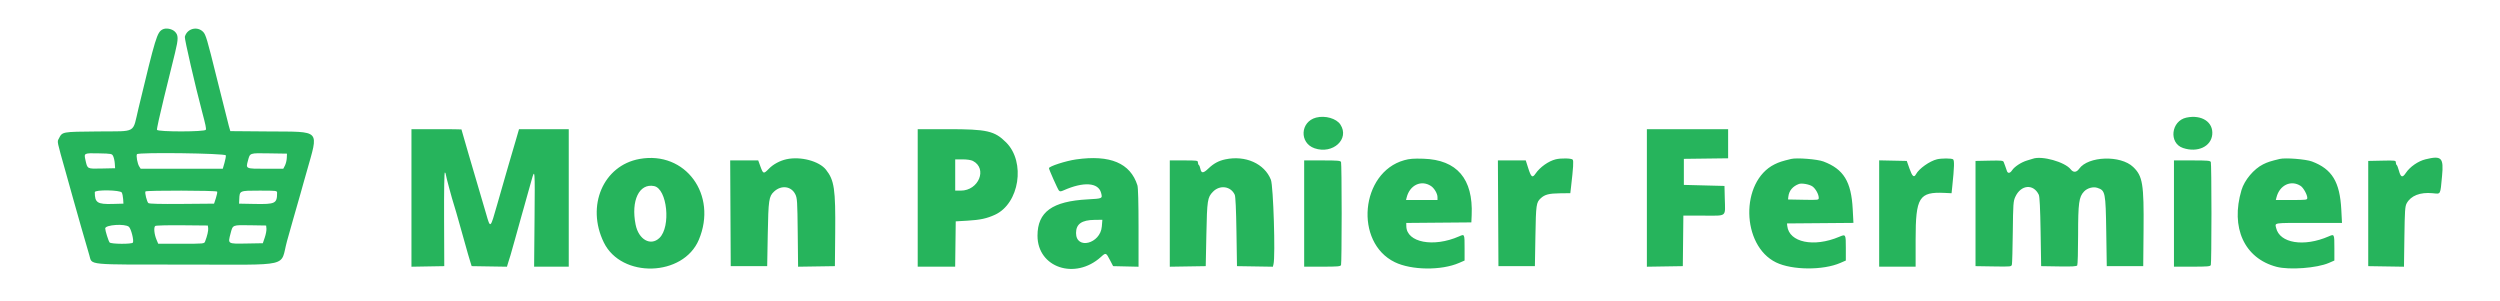<svg id="svg" version="1.1" xmlns="http://www.w3.org/2000/svg" xmlns:xlink="http://www.w3.org/1999/xlink" width="400" height="48.148" viewBox="0, 0, 400,48.148">
	<g id="svgg">
		<path id="path1" d="M26.016 4.705 C 25.126 5.175,24.906 5.896,22.158 17.333 C 21.171 21.440,21.996 20.969,15.687 21.031 C 9.815 21.089,9.991 21.056,9.400 22.200 C 9.134 22.713,9.080 22.456,10.504 27.500 C 10.982 29.196,11.506 31.071,11.667 31.667 C 12.025 32.990,13.911 39.576,14.286 40.812 C 14.787 42.460,13.480 42.332,29.853 42.333 C 46.919 42.333,44.760 42.837,45.920 38.583 C 46.170 37.667,46.593 36.167,46.859 35.250 C 47.750 32.184,47.826 31.921,48.099 30.917 C 48.248 30.367,48.468 29.579,48.587 29.167 C 48.707 28.754,48.920 28.004,49.061 27.500 C 50.994 20.601,51.466 21.103,42.975 21.032 L 36.852 20.981 36.605 20.116 C 36.469 19.640,35.597 16.175,34.667 12.417 C 33.143 6.258,32.929 5.535,32.499 5.097 C 31.549 4.130,29.904 4.580,29.573 5.897 C 29.499 6.194,31.243 13.766,32.324 17.833 C 32.899 19.999,33.015 20.555,32.934 20.764 C 32.802 21.108,25.247 21.115,25.115 20.772 C 25.066 20.646,25.580 18.302,26.255 15.563 C 26.931 12.824,27.718 9.626,28.005 8.456 C 28.566 6.165,28.557 5.599,27.950 5.034 C 27.474 4.592,26.533 4.432,26.016 4.705 M210.583 18.814 C 208.032 19.468,207.861 22.883,210.337 23.728 C 213.272 24.729,215.976 22.238,214.461 19.927 C 213.822 18.952,212.039 18.441,210.583 18.814 M349.833 18.816 C 347.364 19.334,346.965 22.906,349.290 23.682 C 351.610 24.457,353.774 23.459,353.960 21.528 C 354.151 19.535,352.278 18.303,349.833 18.816 M65.833 31.671 L 65.833 42.675 68.458 42.629 L 71.083 42.583 71.054 35.039 C 71.036 30.449,71.085 27.533,71.179 27.591 C 71.264 27.643,71.333 27.795,71.333 27.927 C 71.333 28.155,72.352 31.942,72.654 32.833 C 72.731 33.063,72.889 33.587,73.003 34.000 C 73.118 34.412,73.277 34.975,73.358 35.250 C 73.438 35.525,73.766 36.688,74.086 37.833 C 74.863 40.614,75.011 41.132,75.257 41.917 L 75.466 42.583 78.288 42.629 L 81.111 42.674 81.325 41.962 C 81.442 41.570,81.602 41.063,81.680 40.833 C 81.757 40.604,82.086 39.442,82.410 38.250 C 83.111 35.673,83.329 34.891,83.500 34.333 C 83.570 34.104,83.709 33.617,83.809 33.250 C 83.908 32.883,84.181 31.908,84.414 31.083 C 84.648 30.258,84.922 29.283,85.023 28.917 C 85.588 26.871,85.597 26.988,85.528 34.917 L 85.459 42.667 88.230 42.667 L 91.000 42.667 91.000 31.667 L 91.000 20.667 87.022 20.667 L 83.043 20.667 82.500 22.542 C 82.202 23.573,81.865 24.717,81.753 25.083 C 81.640 25.450,81.465 26.050,81.363 26.417 C 81.262 26.783,81.024 27.608,80.834 28.250 C 80.645 28.892,80.057 30.942,79.527 32.806 C 78.447 36.609,78.464 36.596,77.791 34.250 C 77.554 33.425,76.860 31.063,76.248 29.000 C 75.637 26.938,75.074 25.025,74.999 24.750 C 74.923 24.475,74.630 23.463,74.347 22.500 C 74.065 21.538,73.833 20.732,73.833 20.709 C 73.833 20.686,72.033 20.667,69.833 20.667 L 65.833 20.667 65.833 31.671 M146.833 31.667 L 146.833 42.667 149.830 42.667 L 152.827 42.667 152.872 39.042 L 152.917 35.417 154.833 35.305 C 156.828 35.188,157.884 34.960,159.188 34.363 C 163.100 32.573,164.131 25.938,160.986 22.793 C 159.132 20.938,157.940 20.667,151.653 20.667 L 146.833 20.667 146.833 31.667 M263.500 31.671 L 263.500 42.675 266.375 42.629 L 269.250 42.583 269.295 38.542 L 269.339 34.500 272.583 34.500 C 276.404 34.500,276.038 34.797,275.965 31.750 L 275.917 29.750 272.667 29.667 L 269.417 29.583 269.417 27.500 L 269.417 25.417 272.958 25.372 L 276.500 25.327 276.500 22.997 L 276.500 20.667 270.000 20.667 L 263.500 20.667 263.500 31.671 M18.116 25.009 C 18.228 25.243,18.342 25.768,18.368 26.175 L 18.417 26.917 16.300 26.963 C 13.908 27.016,13.998 27.063,13.669 25.594 C 13.422 24.491,13.435 24.485,15.803 24.537 C 17.881 24.583,17.916 24.590,18.116 25.009 M36.132 24.859 C 36.161 25.011,36.063 25.555,35.914 26.068 L 35.643 27.000 29.075 27.000 L 22.508 27.000 22.270 26.625 C 21.989 26.183,21.760 24.921,21.914 24.671 C 22.119 24.340,36.067 24.524,36.132 24.859 M45.886 25.278 C 45.870 25.660,45.737 26.203,45.591 26.486 L 45.325 27.000 42.490 27.000 C 39.272 27.000,39.316 27.020,39.672 25.703 C 40.013 24.443,39.884 24.487,43.065 24.538 L 45.917 24.583 45.886 25.278 M102.333 25.431 C 96.518 26.474,93.750 32.943,96.614 38.798 C 99.437 44.568,109.321 44.283,111.814 38.361 C 114.844 31.163,109.675 24.113,102.333 25.431 M125.833 25.479 C 124.787 25.708,123.711 26.287,123.035 26.984 C 122.177 27.868,122.113 27.853,121.680 26.667 L 121.315 25.667 119.073 25.667 L 116.830 25.667 116.873 34.125 L 116.917 42.583 119.833 42.583 L 122.750 42.583 122.841 37.500 C 122.940 31.989,123.023 31.424,123.844 30.656 C 125.004 29.573,126.598 29.773,127.247 31.083 C 127.552 31.699,127.582 32.170,127.636 37.212 L 127.694 42.674 130.639 42.629 L 133.583 42.583 133.633 37.250 C 133.697 30.251,133.491 28.838,132.154 27.150 C 131.061 25.770,128.088 24.984,125.833 25.479 M172.167 25.507 C 170.526 25.741,167.833 26.614,167.833 26.912 C 167.833 27.123,169.240 30.280,169.420 30.475 C 169.595 30.664,169.719 30.660,170.189 30.451 C 173.372 29.038,175.725 29.193,176.170 30.846 C 176.419 31.771,176.420 31.771,174.047 31.898 C 168.351 32.204,166.000 33.904,166.000 37.717 C 166.000 42.821,172.021 44.841,176.141 41.119 C 176.950 40.387,176.958 40.390,177.623 41.667 L 178.100 42.583 180.133 42.630 L 182.167 42.677 182.167 36.447 C 182.167 32.429,182.102 30.015,181.986 29.650 C 180.851 26.094,177.622 24.731,172.167 25.507 M196.045 25.498 C 194.984 25.724,194.182 26.158,193.349 26.956 C 192.519 27.751,192.211 27.762,192.058 27.000 C 192.003 26.721,191.892 26.453,191.812 26.403 C 191.732 26.354,191.667 26.168,191.667 25.990 C 191.667 25.686,191.533 25.667,189.417 25.667 L 187.167 25.667 187.167 34.171 L 187.167 42.675 190.042 42.629 L 192.917 42.583 193.020 37.500 C 193.132 32.019,193.197 31.591,194.060 30.691 C 195.164 29.539,196.931 29.779,197.561 31.167 C 197.684 31.437,197.779 33.510,197.833 37.083 L 197.917 42.583 200.788 42.629 L 203.658 42.675 203.760 42.269 C 204.082 40.987,203.735 29.752,203.343 28.760 C 202.323 26.177,199.267 24.811,196.045 25.498 M224.667 25.637 C 217.676 27.603,216.649 38.774,223.167 41.947 C 225.834 43.246,230.622 43.301,233.458 42.066 L 234.333 41.685 234.333 39.704 C 234.333 37.404,234.345 37.428,233.441 37.825 C 229.354 39.620,225.071 38.800,225.012 36.211 L 225.000 35.671 230.208 35.627 L 235.417 35.583 235.468 34.417 C 235.721 28.612,233.115 25.565,227.750 25.395 C 226.173 25.345,225.521 25.396,224.667 25.637 M248.917 25.490 C 247.765 25.771,246.387 26.749,245.684 27.784 C 245.186 28.517,244.981 28.364,244.519 26.914 L 244.121 25.667 241.892 25.667 L 239.664 25.667 239.707 34.125 L 239.750 42.583 242.667 42.583 L 245.583 42.583 245.667 37.750 C 245.753 32.714,245.800 32.391,246.524 31.719 C 247.170 31.121,247.829 30.951,249.583 30.929 L 251.250 30.908 251.366 29.912 C 251.729 26.789,251.793 25.740,251.630 25.542 C 251.444 25.314,249.765 25.282,248.917 25.490 M286.583 25.431 C 285.128 25.781,284.647 25.937,283.924 26.296 C 278.416 29.034,278.581 39.281,284.177 41.992 C 286.743 43.235,291.692 43.271,294.458 42.066 L 295.333 41.685 295.333 39.676 C 295.333 37.458,295.325 37.444,294.275 37.889 C 290.217 39.609,286.260 38.789,285.964 36.167 L 285.917 35.750 291.233 35.706 L 296.550 35.662 296.434 33.456 C 296.204 29.050,294.979 27.058,291.750 25.838 C 290.771 25.468,287.499 25.210,286.583 25.431 M309.917 25.488 C 308.748 25.771,307.038 26.982,306.566 27.862 C 306.237 28.474,305.969 28.252,305.526 27.000 L 305.083 25.750 302.875 25.703 L 300.667 25.657 300.667 34.162 L 300.667 42.667 303.583 42.667 L 306.500 42.667 306.500 38.317 C 306.500 31.564,307.051 30.675,311.120 30.864 L 312.250 30.917 312.363 29.833 C 312.691 26.707,312.720 25.636,312.484 25.486 C 312.210 25.313,310.637 25.314,309.917 25.488 M325.250 25.399 C 325.158 25.432,324.746 25.558,324.333 25.678 C 323.419 25.945,322.315 26.665,321.938 27.241 C 321.593 27.767,321.223 27.789,321.084 27.292 C 321.026 27.085,320.916 26.767,320.838 26.583 C 320.760 26.400,320.654 26.117,320.602 25.953 C 320.516 25.686,320.292 25.661,318.295 25.703 L 316.083 25.750 316.083 34.167 L 316.083 42.583 318.954 42.629 C 321.821 42.674,321.825 42.674,321.908 42.296 C 321.954 42.087,322.016 39.742,322.047 37.083 C 322.098 32.620,322.128 32.193,322.446 31.500 C 323.344 29.544,325.353 29.366,326.210 31.167 C 326.344 31.450,326.436 33.347,326.496 37.083 L 326.583 42.583 329.404 42.629 C 331.549 42.664,332.257 42.624,332.360 42.462 C 332.434 42.346,332.496 40.145,332.497 37.572 C 332.500 32.457,332.630 31.507,333.447 30.641 C 333.969 30.088,334.908 29.830,335.581 30.055 C 336.851 30.478,336.904 30.738,337.000 37.083 L 337.083 42.583 340.000 42.583 L 342.917 42.583 342.969 36.833 C 343.036 29.423,342.832 28.178,341.307 26.717 C 339.300 24.795,334.114 24.967,332.663 27.005 C 332.236 27.605,331.740 27.639,331.313 27.095 C 330.380 25.909,326.688 24.876,325.250 25.399 M364.750 25.431 C 363.296 25.780,362.814 25.937,362.097 26.293 C 360.614 27.030,359.113 28.818,358.639 30.412 C 356.850 36.426,359.095 41.336,364.250 42.690 C 366.299 43.228,370.711 42.899,372.625 42.066 L 373.500 41.685 373.500 39.686 C 373.500 37.431,373.498 37.427,372.583 37.825 C 368.621 39.551,364.730 38.916,364.175 36.454 C 363.987 35.619,363.663 35.667,369.470 35.667 L 374.718 35.667 374.608 33.542 C 374.377 29.098,373.132 27.052,369.917 25.838 C 368.938 25.468,365.666 25.210,364.750 25.431 M388.083 25.489 C 386.907 25.775,385.580 26.694,384.936 27.668 C 384.394 28.487,384.124 28.401,383.829 27.316 C 383.703 26.855,383.541 26.442,383.467 26.396 C 383.393 26.351,383.333 26.166,383.333 25.985 C 383.333 25.673,383.227 25.659,381.125 25.703 L 378.917 25.750 378.917 34.167 L 378.917 42.583 381.776 42.629 L 384.636 42.674 384.704 37.879 C 384.762 33.696,384.808 33.014,385.065 32.540 C 385.733 31.307,387.220 30.723,389.210 30.913 C 390.561 31.042,390.432 31.277,390.727 28.167 C 391.008 25.217,390.658 24.862,388.083 25.489 M155.662 25.747 C 158.032 26.973,156.594 30.500,153.724 30.500 L 152.833 30.500 152.833 28.000 L 152.833 25.500 154.008 25.500 C 154.721 25.500,155.371 25.597,155.662 25.747 M208.667 34.167 L 208.667 42.667 211.566 42.667 C 214.055 42.667,214.479 42.629,214.566 42.403 C 214.621 42.258,214.667 38.552,214.667 34.167 C 214.667 29.782,214.621 26.075,214.566 25.930 C 214.479 25.704,214.055 25.667,211.566 25.667 L 208.667 25.667 208.667 34.167 M347.833 34.167 L 347.833 42.667 350.732 42.667 C 353.222 42.667,353.645 42.629,353.732 42.403 C 353.788 42.258,353.833 38.552,353.833 34.167 C 353.833 29.782,353.788 26.075,353.732 25.930 C 353.645 25.704,353.222 25.667,350.732 25.667 L 347.833 25.667 347.833 34.167 M228.955 29.760 C 229.487 30.108,229.999 30.981,229.999 31.542 L 230.000 32.000 227.482 32.000 L 224.964 32.000 225.067 31.591 C 225.565 29.604,227.400 28.741,228.955 29.760 M289.994 29.829 C 290.502 30.191,291.000 31.095,291.000 31.655 C 291.000 32.002,290.952 32.008,288.542 31.963 L 286.083 31.917 286.139 31.445 C 286.249 30.501,286.846 29.793,287.833 29.433 C 288.290 29.267,289.522 29.493,289.994 29.829 M368.112 29.753 C 368.550 30.041,369.167 31.155,369.167 31.660 C 369.167 31.987,369.072 32.000,366.649 32.000 L 364.131 32.000 364.233 31.591 C 364.730 29.610,366.566 28.741,368.112 29.753 M104.653 29.772 C 106.755 30.193,107.382 36.280,105.508 38.076 C 104.102 39.422,102.174 38.337,101.696 35.931 C 100.932 32.088,102.273 29.296,104.653 29.772 M19.489 30.812 C 19.581 30.984,19.677 31.453,19.703 31.854 L 19.750 32.583 18.000 32.632 C 15.571 32.699,15.167 32.430,15.167 30.748 C 15.167 30.327,19.262 30.388,19.489 30.812 M34.743 30.655 C 34.795 30.740,34.706 31.209,34.544 31.696 L 34.250 32.583 29.103 32.627 C 25.596 32.657,23.888 32.614,23.739 32.491 C 23.505 32.296,23.140 30.844,23.272 30.631 C 23.389 30.442,34.626 30.466,34.743 30.655 M44.333 30.856 C 44.333 32.557,44.056 32.694,40.750 32.631 L 38.250 32.583 38.281 31.885 C 38.342 30.485,38.306 30.500,41.506 30.500 C 44.281 30.500,44.333 30.507,44.333 30.856 M176.293 36.233 C 176.071 39.008,172.167 40.000,172.167 37.282 C 172.167 35.840,173.070 35.203,175.148 35.180 L 176.379 35.167 176.293 36.233 M20.628 36.292 C 20.982 36.603,21.456 38.499,21.260 38.818 C 21.095 39.085,17.758 39.061,17.537 38.792 C 17.352 38.565,16.833 36.911,16.833 36.548 C 16.833 35.963,20.011 35.749,20.628 36.292 M33.308 36.491 C 33.361 36.871,33.161 37.746,32.820 38.625 C 32.675 38.998,32.656 39.000,28.995 39.000 L 25.316 39.000 25.052 38.375 C 24.667 37.464,24.565 36.334,24.851 36.150 C 24.979 36.069,26.921 36.020,29.167 36.043 L 33.250 36.083 33.308 36.491 M42.631 36.583 C 42.657 36.858,42.537 37.496,42.365 38.000 L 42.052 38.917 39.439 38.963 C 36.384 39.016,36.444 39.054,36.891 37.350 C 37.257 35.953,37.159 35.993,40.083 36.042 L 42.583 36.083 42.631 36.583 " stroke="none" fill="#26b45c" fill-rule="evenodd"></path>
	</g>
</svg>